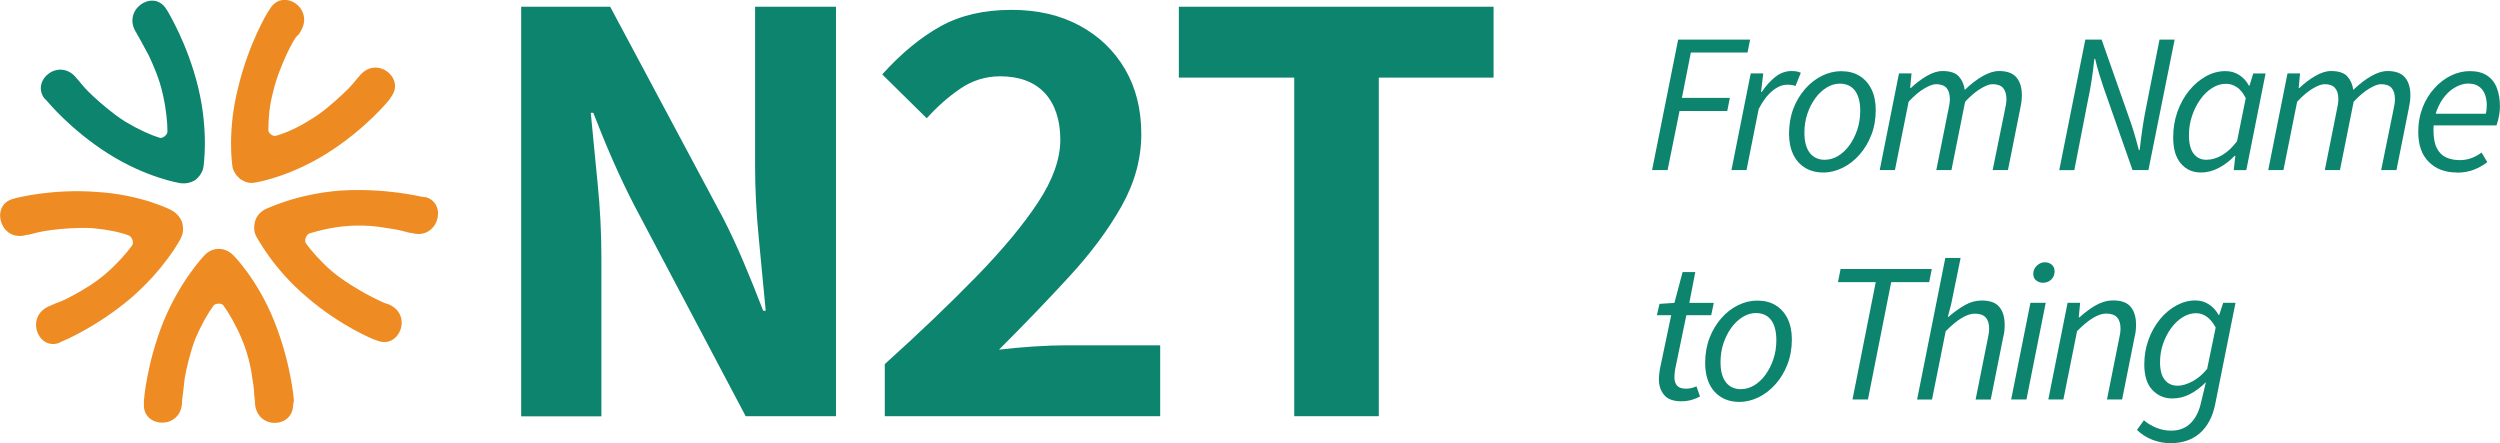 <?xml version="1.0" encoding="UTF-8"?>
<svg id="Layer_2" data-name="Layer 2" xmlns="http://www.w3.org/2000/svg" width="326.95" height="57.96" viewBox="0 0 326.95 57.96">
  <defs>
    <style>
      .cls-1 {
        fill: #0d846e;
      }

      .cls-1, .cls-2, .cls-3 {
        stroke-width: 0px;
      }

      .cls-2 {
        fill: #ee8b22;
      }

      .cls-3 {
        fill: #ed8b22;
      }
    </style>
  </defs>
  <g id="Layer_1-2" data-name="Layer 1">
    <g>
      <path class="cls-2" d="M38.44,52.42c0-.09-.35-4.82-2.54-10.33-2.19-5.52-5.34-8.67-5.43-8.75-.53-.53-1.23-.79-1.84-.79-.7,0-1.31.26-1.84.79-.09.09-3.15,3.24-5.43,8.75-2.19,5.52-2.54,10.24-2.54,10.33v.61c0,2.98,4.9,3.15,4.99-.44v-.18l.09-.7s.09-.88.26-2.28c.26-1.4.7-3.33,1.4-5.17.79-1.84,1.66-3.33,2.36-4.29.26-.35,1.14-.35,1.31,0,.7.96,1.58,2.45,2.36,4.29.79,1.84,1.23,3.76,1.4,5.17.26,1.4.26,2.28.26,2.28l.09.7v.18c.09,3.59,4.9,3.5,4.99.44,0,0,.09-.61.09-.61Z"/>
      <path class="cls-2" d="M55.07,25.71c-.09,0-4.64-1.14-10.51-.79-5.87.44-9.81,2.45-9.89,2.45-.61.35-1.14.88-1.31,1.58-.18.61-.18,1.4.18,2.01.09.09,2.1,4.11,6.57,7.88,4.47,3.85,8.84,5.6,8.93,5.6l.53.18c2.8.88,4.47-3.68,1.05-4.9h-.09l-.61-.26s-.79-.35-2.1-1.05c-1.23-.7-2.89-1.66-4.47-2.98-1.49-1.31-2.63-2.63-3.33-3.59-.26-.35,0-1.14.44-1.31,1.14-.35,2.8-.79,4.82-.96,2.01-.18,3.94,0,5.34.26,1.4.18,2.28.44,2.28.44l.7.18h.18c3.41,1.05,4.82-3.68,2.01-4.64l-.7-.09Z"/>
      <path class="cls-3" d="M35.11,1.46c-.09.09-2.54,4.11-3.94,9.89-1.49,5.78-.79,10.16-.79,10.33.09.7.53,1.31,1.05,1.75.53.35,1.23.61,1.93.44.09,0,4.47-.7,9.46-3.85s7.97-6.83,8.05-6.92l.35-.53c1.75-2.45-2.1-5.43-4.29-2.54l-.09.09-.44.53s-.53.7-1.58,1.66c-1.05.96-2.45,2.28-4.2,3.33-1.66,1.05-3.24,1.75-4.47,2.1-.44.18-1.14-.35-1.05-.79,0-1.23.09-2.98.61-4.9.44-1.93,1.23-3.76,1.84-5.08.61-1.31,1.14-2.1,1.14-2.1l.44-.44.09-.18c2.01-2.98-1.93-5.78-3.76-3.33l-.35.53Z"/>
      <path class="cls-1" d="M6.13,13.19c.09.09,3.06,3.76,8.05,6.92,4.99,3.15,9.37,3.85,9.46,3.85.7.09,1.4-.09,1.93-.44.53-.44.96-1.05,1.05-1.75,0-.09.7-4.55-.7-10.33-1.4-5.78-3.94-9.81-3.94-9.89l-.35-.53c-1.75-2.45-5.78.35-3.76,3.33l.09.18.35.61s.44.79,1.14,2.1c.61,1.31,1.4,3.06,1.84,5.08.44,1.93.61,3.68.61,4.9,0,.44-.7.96-1.05.79-1.14-.35-2.71-1.05-4.47-2.1-1.66-1.05-3.15-2.36-4.2-3.33-1.05-.96-1.58-1.66-1.58-1.66l-.44-.53-.09-.09c-2.19-2.89-6.04.09-4.29,2.54l.35.35Z"/>
      <path class="cls-2" d="M8.15,44.62c.09,0,4.47-1.84,8.93-5.6,4.47-3.85,6.57-7.79,6.57-7.88.35-.61.35-1.4.18-2.01-.18-.61-.7-1.23-1.31-1.58-.09-.09-4.03-2.1-9.89-2.45-5.87-.44-10.42.79-10.51.79l-.61.18c-2.8.96-1.4,5.69,2.01,4.64h.18l.7-.18s.88-.26,2.28-.44,3.33-.35,5.34-.26c2.01.18,3.68.53,4.82.96.44.18.7.96.44,1.31-.7.96-1.84,2.28-3.33,3.59-1.49,1.31-3.15,2.28-4.47,2.98-1.23.7-2.1.96-2.1.96l-.61.26-.18.09c-3.33,1.23-1.75,5.78,1.05,4.9,0,0,.53-.26.53-.26Z"/>
    </g>
    <g>
      <path class="cls-1" d="M68.16,54.43V.88h11.64l14.76,27.63c.93,1.8,1.83,3.75,2.71,5.82.88,2.08,1.72,4.18,2.54,6.31h.33c-.28-2.95-.57-6.1-.9-9.43-.33-3.33-.49-6.5-.49-9.51V.88h10.58v53.55h-11.81l-14.6-27.63c-.93-1.8-1.85-3.73-2.75-5.78-.9-2.05-1.76-4.14-2.58-6.27h-.33c.27,2.9.57,5.99.9,9.27s.49,6.51.49,9.68v20.75h-10.5Z"/>
      <path class="cls-1" d="M115.71,54.43v-6.81c4.54-4.1,8.53-7.91,11.97-11.44,3.44-3.53,6.13-6.76,8.08-9.72,1.94-2.95,2.91-5.68,2.91-8.2s-.69-4.66-2.05-6.11c-1.37-1.45-3.31-2.17-5.82-2.17-1.91,0-3.66.55-5.25,1.64-1.59,1.09-3.03,2.38-4.35,3.85l-5.82-5.74c2.46-2.73,4.99-4.82,7.59-6.27,2.6-1.45,5.7-2.17,9.31-2.17,3.39,0,6.36.68,8.9,2.05,2.54,1.37,4.52,3.27,5.95,5.7,1.42,2.43,2.13,5.26,2.13,8.49s-.86,6.37-2.58,9.43c-1.72,3.06-4.01,6.14-6.85,9.22-2.84,3.09-5.9,6.27-9.18,9.55,1.31-.16,2.79-.3,4.43-.41,1.64-.11,3.06-.16,4.27-.16h12.38v9.27h-36Z"/>
      <path class="cls-1" d="M169.26,54.43V10.15h-15.09V.88h41.16v9.27h-15.01v44.28h-11.07Z"/>
    </g>
    <g>
      <path class="cls-1" d="M216.06,22.24l3.41-17.06h9.41l-.34,1.69h-7.41l-1.17,5.93h6.27l-.34,1.72h-6.24l-1.56,7.72h-2.03Z"/>
      <path class="cls-1" d="M226.44,22.24l2.52-12.64h1.64l-.29,2.42h.1c.5-.76,1.08-1.41,1.74-1.94.66-.53,1.38-.79,2.16-.79.23,0,.44.02.65.05.21.04.39.1.55.18l-.7,1.74c-.12-.07-.27-.12-.46-.14-.18-.03-.39-.04-.64-.04-.62,0-1.27.27-1.92.81-.66.54-1.26,1.33-1.79,2.37l-1.59,7.98h-1.98Z"/>
      <path class="cls-1" d="M238.47,22.56c-.92,0-1.72-.2-2.39-.61s-1.2-.99-1.56-1.75c-.36-.76-.55-1.66-.55-2.7,0-1.21.19-2.31.57-3.3.38-.99.9-1.85,1.55-2.59.65-.74,1.38-1.3,2.2-1.7.81-.4,1.65-.6,2.5-.6.92,0,1.72.2,2.39.61s1.2.99,1.57,1.75c.37.76.56,1.66.56,2.7,0,1.2-.19,2.29-.58,3.29-.39,1-.91,1.86-1.56,2.59-.65.73-1.38,1.3-2.2,1.7s-1.65.61-2.5.61ZM238.68,20.89c.59,0,1.16-.17,1.7-.49s1.04-.79,1.47-1.38c.43-.59.78-1.27,1.04-2.04.26-.77.39-1.6.39-2.48,0-1.16-.23-2.04-.69-2.65-.46-.61-1.13-.91-2.01-.91-.57,0-1.14.17-1.69.51s-1.05.8-1.48,1.39c-.43.59-.78,1.27-1.04,2.04-.26.77-.39,1.6-.39,2.48,0,1.14.23,2.02.7,2.63s1.14.91,2,.91Z"/>
      <path class="cls-1" d="M245.83,22.24l2.52-12.64h1.64l-.18,1.9h.1c.66-.62,1.35-1.15,2.08-1.57.73-.42,1.41-.64,2.05-.64,1,0,1.72.24,2.14.71.42.48.68,1.06.77,1.76.81-.78,1.6-1.39,2.37-1.82s1.46-.65,2.11-.65c1.06,0,1.82.28,2.29.85.47.56.7,1.33.7,2.3,0,.29-.02.57-.05.83-.04.26-.09.56-.16.91l-1.61,8.06h-2l1.59-7.8c.07-.35.12-.62.16-.83.03-.21.05-.42.05-.65,0-.64-.15-1.13-.44-1.46-.29-.33-.76-.49-1.4-.49-.36,0-.86.18-1.48.55-.62.36-1.32.94-2.08,1.74l-1.79,8.94h-1.98l1.56-7.8c.07-.35.12-.62.16-.83.03-.21.05-.42.05-.65,0-.64-.15-1.13-.44-1.46-.29-.33-.75-.49-1.38-.49-.36,0-.86.18-1.5.55-.63.36-1.32.94-2.07,1.74l-1.79,8.94h-1.98Z"/>
      <path class="cls-1" d="M269.31,22.24l3.41-17.06h2.13l3.82,10.87c.09.26.2.6.33,1.01s.26.85.38,1.3c.12.45.23.88.34,1.27h.1c.1-.88.22-1.79.35-2.7s.28-1.81.46-2.68l1.79-9.07h1.98l-3.43,17.06h-2.08l-3.82-10.89c-.14-.4-.31-.94-.52-1.62s-.39-1.37-.55-2.04h-.1c-.09.88-.2,1.79-.34,2.7-.14.92-.3,1.81-.49,2.68l-1.79,9.18h-1.95Z"/>
      <path class="cls-1" d="M287.85,22.56c-1.09,0-1.97-.39-2.64-1.18-.67-.79-1-1.92-1-3.39,0-1.23.19-2.37.57-3.42.38-1.05.89-1.96,1.53-2.74.64-.78,1.37-1.4,2.18-1.85.81-.45,1.66-.68,2.55-.68.68,0,1.28.17,1.82.52s.95.81,1.25,1.38h.08l.49-1.59h1.61l-2.52,12.64h-1.64l.21-1.87h-.1c-.61.64-1.29,1.17-2.05,1.57s-1.54.61-2.34.61ZM288.58,20.89c.68,0,1.35-.2,2.03-.6.68-.4,1.33-1,1.95-1.82l1.14-5.64c-.35-.68-.74-1.16-1.18-1.44-.44-.29-.91-.43-1.39-.43-.64,0-1.25.18-1.83.55-.58.36-1.1.86-1.55,1.5s-.81,1.35-1.08,2.16-.4,1.64-.4,2.51c0,1.09.21,1.9.62,2.43.42.53.98.79,1.69.79Z"/>
      <path class="cls-1" d="M296.64,22.24l2.52-12.64h1.64l-.18,1.9h.1c.66-.62,1.35-1.15,2.08-1.57.73-.42,1.41-.64,2.05-.64,1,0,1.72.24,2.14.71.42.48.68,1.06.77,1.76.81-.78,1.6-1.39,2.37-1.82s1.46-.65,2.11-.65c1.06,0,1.82.28,2.29.85.47.56.7,1.33.7,2.3,0,.29-.02.57-.05.83-.04.26-.09.56-.16.91l-1.61,8.06h-2l1.59-7.8c.07-.35.12-.62.16-.83.03-.21.05-.42.05-.65,0-.64-.15-1.13-.44-1.46-.29-.33-.76-.49-1.4-.49-.36,0-.86.18-1.48.55-.62.36-1.32.94-2.08,1.74l-1.79,8.94h-1.98l1.56-7.8c.07-.35.12-.62.16-.83.03-.21.05-.42.05-.65,0-.64-.15-1.13-.44-1.46-.29-.33-.75-.49-1.38-.49-.36,0-.86.18-1.5.55-.63.36-1.32.94-2.07,1.74l-1.79,8.94h-1.98Z"/>
      <path class="cls-1" d="M321.31,22.56c-1.53,0-2.75-.46-3.67-1.38-.92-.92-1.38-2.22-1.38-3.9,0-1.2.2-2.28.58-3.25s.91-1.81,1.56-2.52c.65-.71,1.37-1.26,2.17-1.64.8-.38,1.6-.57,2.42-.57.95,0,1.72.2,2.3.6.58.4,1,.94,1.26,1.64s.39,1.47.39,2.34c0,.35-.02.67-.07.97-.04.3-.1.59-.17.85s-.14.49-.21.7h-8.76l.21-1.53h7.15c.05-.21.09-.4.1-.57.02-.17.03-.36.03-.57,0-.48-.08-.94-.23-1.36-.16-.42-.41-.77-.77-1.04s-.84-.4-1.44-.4c-.5,0-1.02.14-1.56.42s-1.03.68-1.47,1.21c-.44.53-.8,1.17-1.08,1.91s-.42,1.59-.42,2.52c0,1.02.15,1.82.44,2.39.29.57.7.97,1.22,1.21.52.23,1.11.35,1.77.35.55,0,1.07-.09,1.55-.27.48-.18.91-.42,1.31-.72l.75,1.25c-.5.4-1.09.73-1.75.99s-1.42.39-2.25.39Z"/>
      <path class="cls-1" d="M219.91,52.48c-1.06,0-1.82-.27-2.27-.82-.46-.55-.69-1.23-.69-2.04,0-.22.01-.45.04-.66s.06-.45.09-.69l1.48-7.05h-1.87l.34-1.48,1.95-.13,1.07-4.03h1.66l-.78,4.03h3.2l-.34,1.61h-3.25l-1.48,7.15c-.02.16-.04.3-.05.44s-.03.3-.03.49c0,.5.12.88.35,1.14.23.26.63.39,1.18.39.26,0,.5-.03.73-.09.22-.06.43-.13.62-.22l.47,1.33c-.28.16-.62.3-1.04.43s-.88.2-1.38.2Z"/>
      <path class="cls-1" d="M227.5,52.56c-.92,0-1.72-.2-2.39-.61s-1.2-.99-1.56-1.75c-.36-.76-.55-1.66-.55-2.7,0-1.21.19-2.31.57-3.3.38-.99.9-1.85,1.55-2.59.65-.74,1.38-1.3,2.2-1.7.81-.4,1.65-.6,2.5-.6.92,0,1.72.2,2.39.61s1.2.99,1.57,1.75c.37.76.56,1.66.56,2.7,0,1.2-.19,2.29-.58,3.29-.39,1-.91,1.86-1.56,2.59-.65.73-1.38,1.3-2.2,1.7s-1.65.61-2.5.61ZM227.71,50.89c.59,0,1.16-.17,1.7-.49s1.04-.79,1.47-1.38c.43-.59.78-1.27,1.04-2.04.26-.77.39-1.6.39-2.48,0-1.16-.23-2.04-.69-2.65-.46-.61-1.13-.91-2.01-.91-.57,0-1.14.17-1.69.51s-1.05.8-1.48,1.39c-.43.59-.78,1.27-1.04,2.04-.26.77-.39,1.6-.39,2.48,0,1.14.23,2.02.7,2.63s1.14.91,2,.91Z"/>
      <path class="cls-1" d="M242.27,52.24l3.04-15.34h-4.94l.34-1.72h11.93l-.34,1.72h-4.97l-3.04,15.34h-2.03Z"/>
      <path class="cls-1" d="M250.72,52.24l3.69-18.51h2l-1.25,6.11-.42,1.59h.1c.71-.62,1.42-1.13,2.13-1.53.71-.4,1.45-.6,2.21-.6,1.07,0,1.84.28,2.3.85.46.56.69,1.33.69,2.3,0,.29-.01.57-.04.83-.03.26-.08.56-.17.91l-1.61,8.06h-1.98l1.56-7.8c.07-.35.12-.62.16-.83.03-.21.05-.42.05-.65,0-.64-.15-1.13-.46-1.46-.3-.33-.78-.49-1.42-.49-.5,0-1.06.18-1.68.55-.62.36-1.32.94-2.12,1.74l-1.79,8.94h-1.98Z"/>
      <path class="cls-1" d="M263.02,52.24l2.52-12.64h2l-2.52,12.64h-2ZM267.18,36.98c-.33,0-.62-.1-.88-.3s-.39-.49-.39-.87c0-.42.16-.77.47-1.07.31-.29.66-.44,1.04-.44.35,0,.65.1.9.31s.38.5.38.88c0,.43-.15.79-.44,1.07-.29.28-.65.42-1.07.42Z"/>
      <path class="cls-1" d="M267.88,52.24l2.52-12.64h1.64l-.18,1.9h.1c.68-.62,1.38-1.15,2.12-1.57s1.5-.64,2.28-.64c1.07,0,1.84.28,2.3.85.46.56.69,1.33.69,2.3,0,.29-.01.57-.04.83-.03.26-.08.56-.17.91l-1.61,8.06h-1.98l1.56-7.8c.07-.35.12-.62.16-.83.03-.21.05-.42.05-.65,0-.64-.15-1.13-.46-1.46-.3-.33-.78-.49-1.42-.49-.5,0-1.06.18-1.68.55-.62.36-1.32.94-2.12,1.74l-1.79,8.94h-1.98Z"/>
      <path class="cls-1" d="M283.87,57.96c-.82,0-1.6-.15-2.37-.44-.76-.29-1.44-.73-2.03-1.3l.91-1.25c.47.4,1.01.72,1.62.97.62.25,1.26.38,1.94.38,1.06,0,1.91-.33,2.56-.99.65-.66,1.1-1.54,1.34-2.65l.65-2.7c-.66.66-1.35,1.18-2.08,1.56-.73.38-1.5.57-2.31.57-1.06,0-1.93-.38-2.63-1.13s-1.04-1.86-1.04-3.32c0-1.16.19-2.25.56-3.26.37-1.01.88-1.9,1.51-2.67s1.35-1.36,2.14-1.79c.8-.43,1.62-.65,2.47-.65.66,0,1.25.17,1.78.52.53.35.95.81,1.26,1.38h.08l.52-1.59h1.61l-2.65,13.23c-.33,1.65-.99,2.91-1.99,3.8-1,.88-2.28,1.33-3.86,1.33ZM284.75,50.45c.59,0,1.24-.19,1.95-.56.71-.37,1.36-.92,1.95-1.65l1.12-5.41c-.38-.68-.78-1.16-1.21-1.44-.42-.29-.88-.43-1.36-.43-.61,0-1.19.18-1.76.53s-1.07.84-1.51,1.44c-.44.61-.79,1.29-1.05,2.05s-.39,1.56-.39,2.39c0,1.02.2,1.79.61,2.3.41.51.96.77,1.65.77Z"/>
    </g>
  </g>
</svg>
